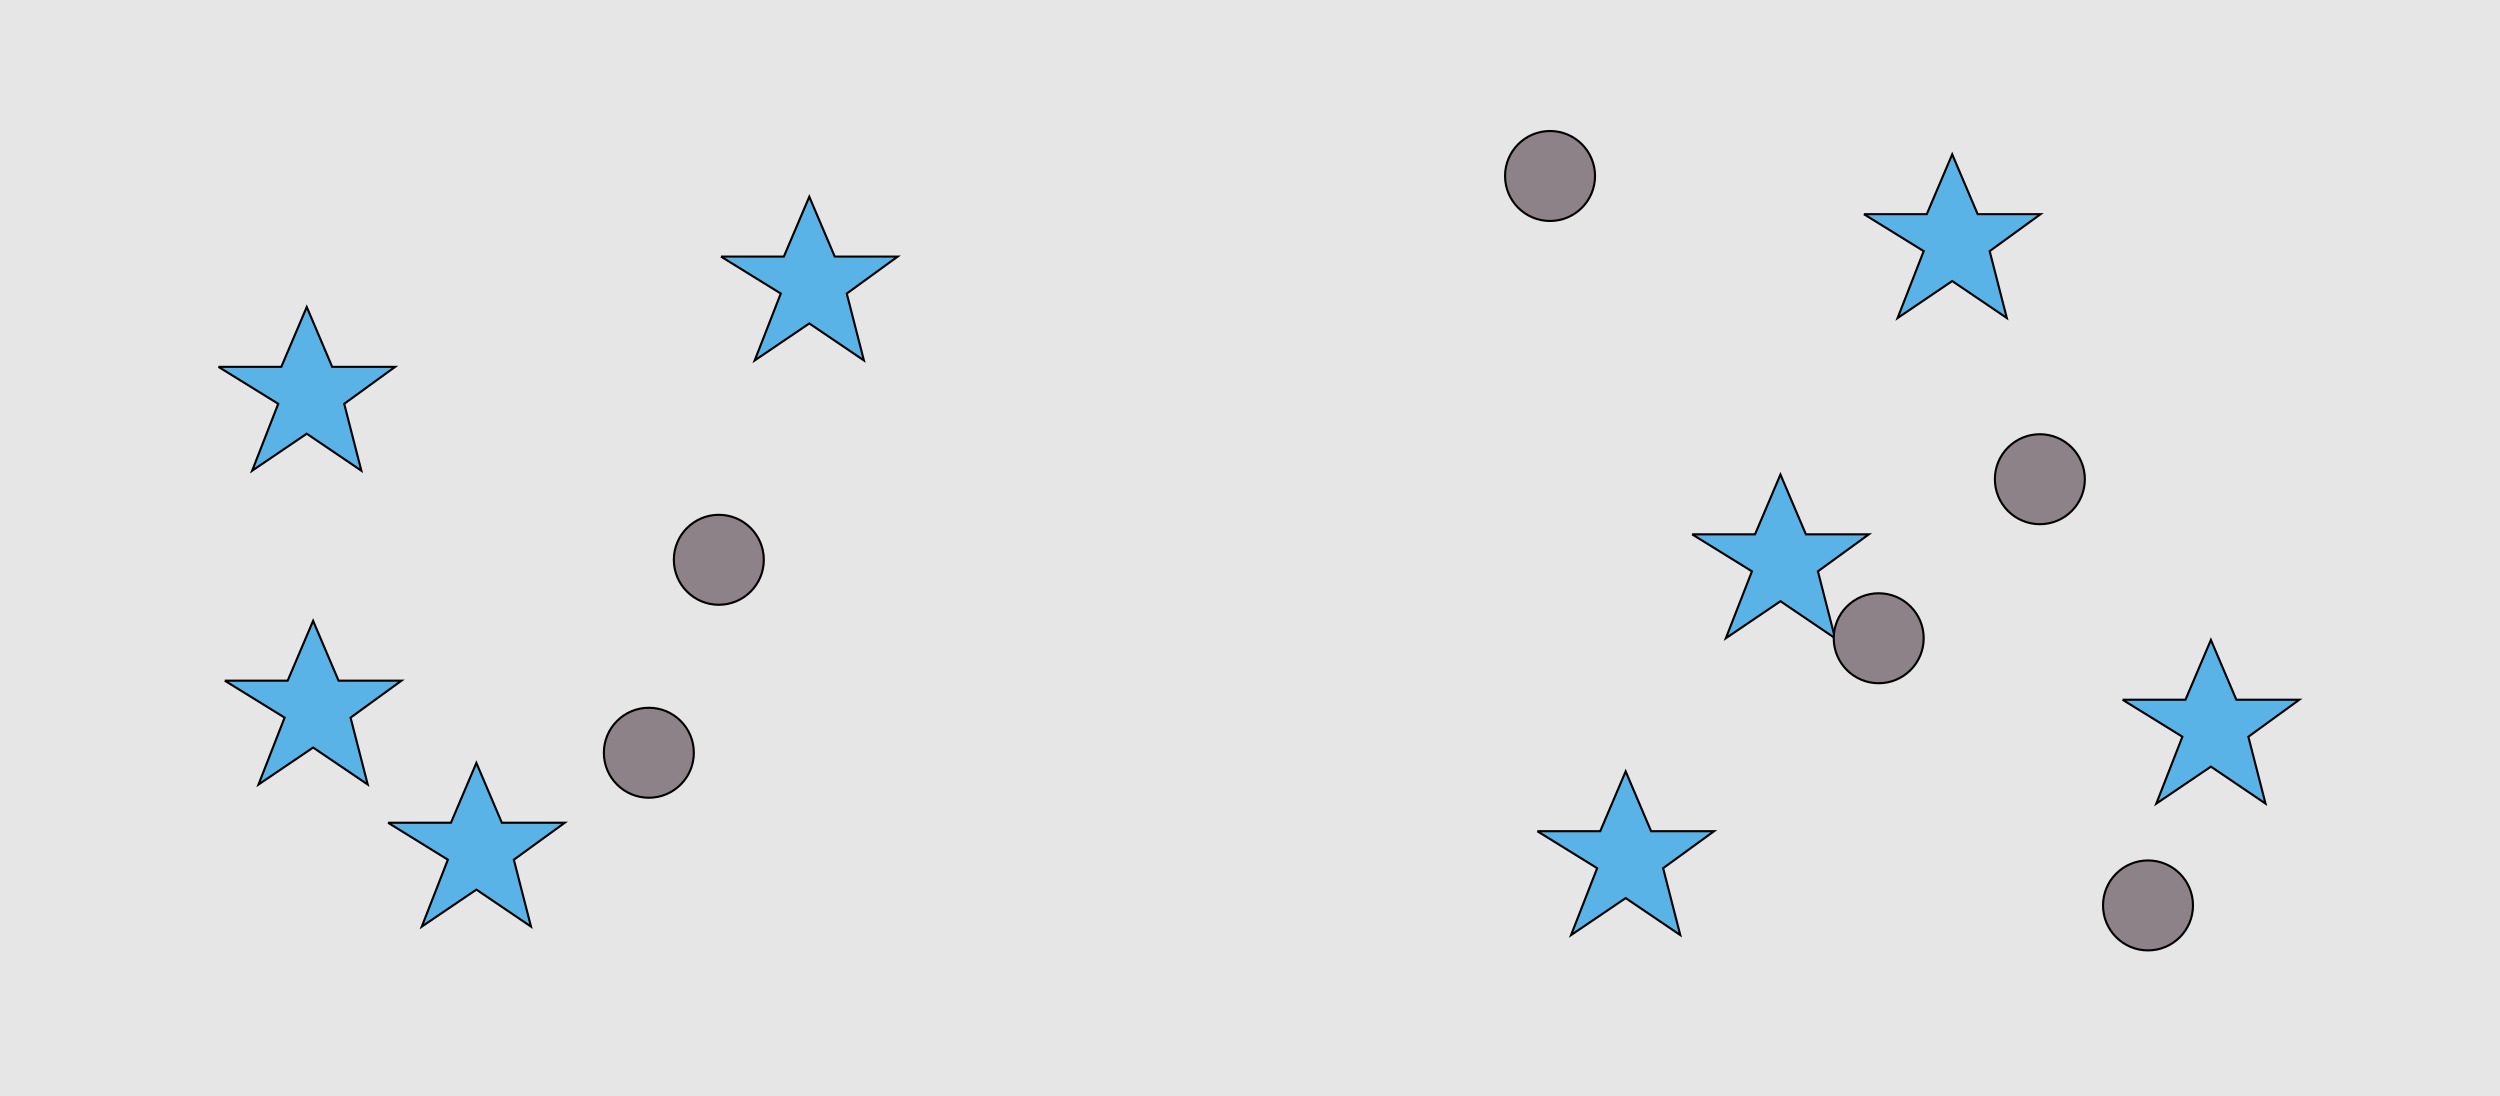 <?xml version="1.0" encoding="UTF-8"?>
<svg xmlns="http://www.w3.org/2000/svg" xmlns:xlink="http://www.w3.org/1999/xlink" width="1179pt" height="517pt" viewBox="0 0 1179 517" version="1.1">
<g id="surface911">
<rect x="0" y="0" width="1179" height="517" style="fill:rgb(90%,90%,90%);fill-opacity:1;stroke:none;"/>
<path style="fill-rule:nonzero;fill:rgb(55%,51%,53%);fill-opacity:1;stroke-width:1;stroke-linecap:butt;stroke-linejoin:miter;stroke:rgb(0%,0%,0%);stroke-opacity:1;stroke-miterlimit:10;" d="M 327.215 355 C 327.215 366.715 317.715 376.215 306 376.215 C 294.285 376.215 284.785 366.715 284.785 355 C 284.785 343.285 294.285 333.785 306 333.785 C 317.715 333.785 327.215 343.285 327.215 355 "/>
<path style="fill-rule:nonzero;fill:rgb(35%,70%,90%);fill-opacity:1;stroke-width:1;stroke-linecap:butt;stroke-linejoin:miter;stroke:rgb(0%,0%,0%);stroke-opacity:1;stroke-miterlimit:10;" d="M 340 121 L 369.664 121 L 381.664 92.785 L 393.664 121 L 423.332 121 L 399.332 138.438 L 407.418 169.98 L 381.664 152.543 L 355.914 169.98 L 368.215 138.438 L 340 121 "/>
<path style="fill-rule:nonzero;fill:rgb(35%,70%,90%);fill-opacity:1;stroke-width:1;stroke-linecap:butt;stroke-linejoin:miter;stroke:rgb(0%,0%,0%);stroke-opacity:1;stroke-miterlimit:10;" d="M 106 321 L 135.664 321 L 147.664 292.785 L 159.664 321 L 189.332 321 L 165.332 338.438 L 173.418 369.98 L 147.664 352.543 L 121.914 369.98 L 134.215 338.438 L 106 321 "/>
<path style="fill-rule:nonzero;fill:rgb(55%,51%,53%);fill-opacity:1;stroke-width:1;stroke-linecap:butt;stroke-linejoin:miter;stroke:rgb(0%,0%,0%);stroke-opacity:1;stroke-miterlimit:10;" d="M 360.215 264 C 360.215 275.715 350.715 285.215 339 285.215 C 327.285 285.215 317.785 275.715 317.785 264 C 317.785 252.285 327.285 242.785 339 242.785 C 350.715 242.785 360.215 252.285 360.215 264 "/>
<path style="fill-rule:nonzero;fill:rgb(35%,70%,90%);fill-opacity:1;stroke-width:1;stroke-linecap:butt;stroke-linejoin:miter;stroke:rgb(0%,0%,0%);stroke-opacity:1;stroke-miterlimit:10;" d="M 103 173 L 132.664 173 L 144.664 144.785 L 156.664 173 L 186.332 173 L 162.332 190.438 L 170.418 221.98 L 144.664 204.543 L 118.914 221.98 L 131.215 190.438 L 103 173 "/>
<path style="fill-rule:nonzero;fill:rgb(35%,70%,90%);fill-opacity:1;stroke-width:1;stroke-linecap:butt;stroke-linejoin:miter;stroke:rgb(0%,0%,0%);stroke-opacity:1;stroke-miterlimit:10;" d="M 183 388 L 212.664 388 L 224.664 359.785 L 236.664 388 L 266.332 388 L 242.332 405.438 L 250.418 436.98 L 224.664 419.543 L 198.914 436.98 L 211.215 405.438 L 183 388 "/>
<path style="fill-rule:nonzero;fill:rgb(35%,70%,90%);fill-opacity:1;stroke-width:1;stroke-linecap:butt;stroke-linejoin:miter;stroke:rgb(0%,0%,0%);stroke-opacity:1;stroke-miterlimit:10;" d="M 798 252 L 827.664 252 L 839.664 223.785 L 851.664 252 L 881.332 252 L 857.332 269.438 L 865.418 300.98 L 839.664 283.543 L 813.914 300.98 L 826.215 269.438 L 798 252 "/>
<path style="fill-rule:nonzero;fill:rgb(55%,51%,53%);fill-opacity:1;stroke-width:1;stroke-linecap:butt;stroke-linejoin:miter;stroke:rgb(0%,0%,0%);stroke-opacity:1;stroke-miterlimit:10;" d="M 983.215 226 C 983.215 237.715 973.715 247.215 962 247.215 C 950.285 247.215 940.785 237.715 940.785 226 C 940.785 214.285 950.285 204.785 962 204.785 C 973.715 204.785 983.215 214.285 983.215 226 "/>
<path style="fill-rule:nonzero;fill:rgb(55%,51%,53%);fill-opacity:1;stroke-width:1;stroke-linecap:butt;stroke-linejoin:miter;stroke:rgb(0%,0%,0%);stroke-opacity:1;stroke-miterlimit:10;" d="M 752.215 83 C 752.215 94.715 742.715 104.215 731 104.215 C 719.285 104.215 709.785 94.715 709.785 83 C 709.785 71.285 719.285 61.785 731 61.785 C 742.715 61.785 752.215 71.285 752.215 83 "/>
<path style="fill-rule:nonzero;fill:rgb(35%,70%,90%);fill-opacity:1;stroke-width:1;stroke-linecap:butt;stroke-linejoin:miter;stroke:rgb(0%,0%,0%);stroke-opacity:1;stroke-miterlimit:10;" d="M 1001 330 L 1030.664 330 L 1042.664 301.785 L 1054.664 330 L 1084.332 330 L 1060.332 347.438 L 1068.418 378.98 L 1042.664 361.543 L 1016.914 378.98 L 1029.215 347.438 L 1001 330 "/>
<path style="fill-rule:nonzero;fill:rgb(35%,70%,90%);fill-opacity:1;stroke-width:1;stroke-linecap:butt;stroke-linejoin:miter;stroke:rgb(0%,0%,0%);stroke-opacity:1;stroke-miterlimit:10;" d="M 725 392 L 754.664 392 L 766.664 363.785 L 778.664 392 L 808.332 392 L 784.332 409.438 L 792.418 440.98 L 766.664 423.543 L 740.914 440.98 L 753.215 409.438 L 725 392 "/>
<path style="fill-rule:nonzero;fill:rgb(35%,70%,90%);fill-opacity:1;stroke-width:1;stroke-linecap:butt;stroke-linejoin:miter;stroke:rgb(0%,0%,0%);stroke-opacity:1;stroke-miterlimit:10;" d="M 879 101 L 908.664 101 L 920.664 72.785 L 932.664 101 L 962.332 101 L 938.332 118.438 L 946.418 149.98 L 920.664 132.543 L 894.914 149.98 L 907.215 118.438 L 879 101 "/>
<path style="fill-rule:nonzero;fill:rgb(55%,51%,53%);fill-opacity:1;stroke-width:1;stroke-linecap:butt;stroke-linejoin:miter;stroke:rgb(0%,0%,0%);stroke-opacity:1;stroke-miterlimit:10;" d="M 1034.215 427 C 1034.215 438.715 1024.715 448.215 1013 448.215 C 1001.285 448.215 991.785 438.715 991.785 427 C 991.785 415.285 1001.285 405.785 1013 405.785 C 1024.715 405.785 1034.215 415.285 1034.215 427 "/>
<path style="fill-rule:nonzero;fill:rgb(55%,51%,53%);fill-opacity:1;stroke-width:1;stroke-linecap:butt;stroke-linejoin:miter;stroke:rgb(0%,0%,0%);stroke-opacity:1;stroke-miterlimit:10;" d="M 907.215 301 C 907.215 312.715 897.715 322.215 886 322.215 C 874.285 322.215 864.785 312.715 864.785 301 C 864.785 289.285 874.285 279.785 886 279.785 C 897.715 279.785 907.215 289.285 907.215 301 "/>
</g>
</svg>
